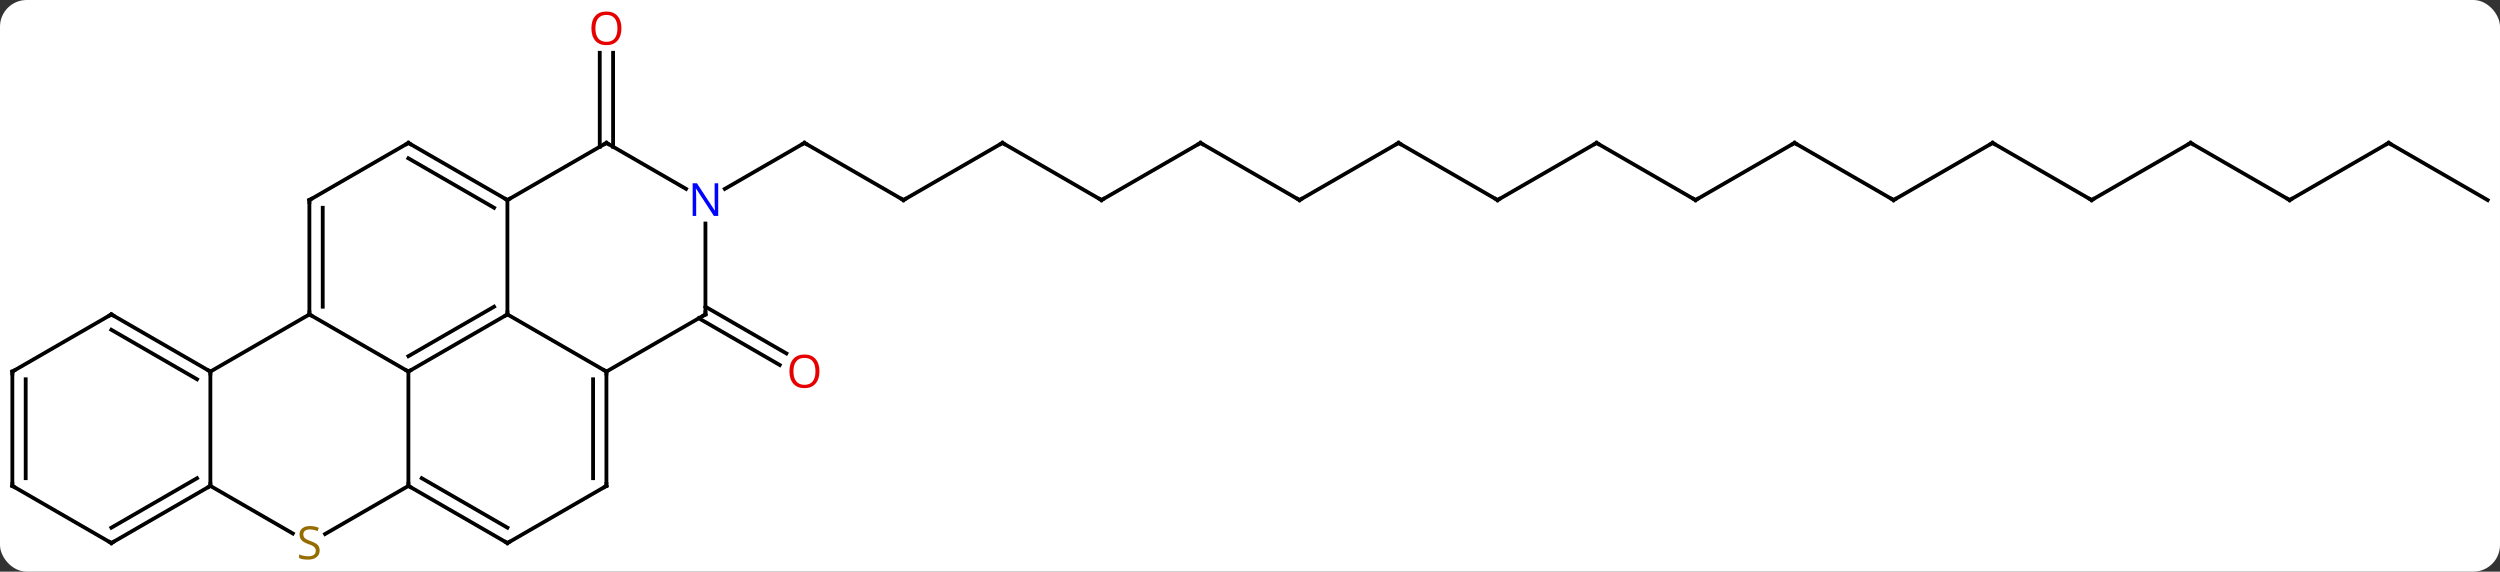 <svg width="656" viewBox="0 0 656 150" style="fill-opacity:1; color-rendering:auto; color-interpolation:auto; text-rendering:auto; stroke:black; stroke-linecap:square; stroke-miterlimit:10; shape-rendering:auto; stroke-opacity:1; fill:black; stroke-dasharray:none; font-weight:normal; stroke-width:1; font-family:'Open Sans'; font-style:normal; stroke-linejoin:miter; font-size:12; stroke-dashoffset:0; image-rendering:auto;" height="150" class="cas-substance-image" xmlns:xlink="http://www.w3.org/1999/xlink" xmlns="http://www.w3.org/2000/svg"><rect x="0" y="0" width="656" height="150" fill="#333333" stroke="none"/><svg class="cas-substance-single-component"><rect y="0" x="0" width="656" stroke="none" ry="7" rx="7" height="150" fill="white" class="cas-substance-group"/><svg y="0" x="0" width="656" viewBox="0 0 656 150" style="fill:black;" height="150" class="cas-substance-single-component-image"><svg><g><g transform="translate(328,75)" style="text-rendering:geometricPrecision; color-rendering:optimizeQuality; color-interpolation:linearRGB; stroke-linecap:butt; image-rendering:optimizeQuality;"><line y2="-36.49" y1="-61.148" x2="-170.626" x1="-170.626" style="fill:none;"/><line y2="-36.49" y1="-61.148" x2="-167.126" x1="-167.126" style="fill:none;"/><line y2="5.479" y1="17.743" x2="-142.893" x1="-121.652" style="fill:none;"/><line y2="8.51" y1="20.774" x2="-144.643" x1="-123.402" style="fill:none;"/><line y2="-22.5" y1="-37.5" x2="-90.933" x1="-116.913" style="fill:none;"/><line y2="-25.435" y1="-37.5" x2="-137.809" x1="-116.913" style="fill:none;"/><line y2="-37.5" y1="-22.5" x2="-64.953" x1="-90.933" style="fill:none;"/><line y2="-22.5" y1="-37.5" x2="-38.97" x1="-64.953" style="fill:none;"/><line y2="-37.5" y1="-22.5" x2="-12.99" x1="-38.97" style="fill:none;"/><line y2="-22.5" y1="-37.5" x2="12.99" x1="-12.99" style="fill:none;"/><line y2="-37.5" y1="-22.5" x2="38.97" x1="12.99" style="fill:none;"/><line y2="-22.5" y1="-37.5" x2="64.953" x1="38.97" style="fill:none;"/><line y2="-37.5" y1="-22.5" x2="90.933" x1="64.953" style="fill:none;"/><line y2="-22.5" y1="-37.5" x2="116.913" x1="90.933" style="fill:none;"/><line y2="-37.5" y1="-22.5" x2="142.893" x1="116.913" style="fill:none;"/><line y2="-22.5" y1="-37.5" x2="168.876" x1="142.893" style="fill:none;"/><line y2="-37.5" y1="-22.5" x2="194.856" x1="168.876" style="fill:none;"/><line y2="-22.5" y1="-37.5" x2="220.836" x1="194.856" style="fill:none;"/><line y2="-37.5" y1="-22.5" x2="246.816" x1="220.836" style="fill:none;"/><line y2="-22.5" y1="-37.5" x2="272.799" x1="246.816" style="fill:none;"/><line y2="-37.5" y1="-22.5" x2="298.779" x1="272.799" style="fill:none;"/><line y2="-22.5" y1="-37.5" x2="324.759" x1="298.779" style="fill:none;"/><line y2="7.5" y1="22.5" x2="-194.856" x1="-220.836" style="fill:none;"/><line y2="5.479" y1="18.459" x2="-198.356" x1="-220.836" style="fill:none;"/><line y2="7.5" y1="22.5" x2="-246.816" x1="-220.836" style="fill:none;"/><line y2="52.5" y1="22.5" x2="-220.836" x1="-220.836" style="fill:none;"/><line y2="-22.5" y1="7.5" x2="-194.856" x1="-194.856" style="fill:none;"/><line y2="22.5" y1="7.5" x2="-168.876" x1="-194.856" style="fill:none;"/><line y2="22.5" y1="7.5" x2="-272.799" x1="-246.816" style="fill:none;"/><line y2="-22.5" y1="7.5" x2="-246.816" x1="-246.816" style="fill:none;"/><line y2="-20.479" y1="5.479" x2="-243.316" x1="-243.316" style="fill:none;"/><line y2="65.122" y1="52.5" x2="-242.697" x1="-220.836" style="fill:none;"/><line y2="67.5" y1="52.5" x2="-194.856" x1="-220.836" style="fill:none;"/><line y2="63.459" y1="50.479" x2="-194.856" x1="-217.336" style="fill:none;"/><line y2="-37.5" y1="-22.5" x2="-220.836" x1="-194.856" style="fill:none;"/><line y2="-33.459" y1="-20.479" x2="-220.836" x1="-198.356" style="fill:none;"/><line y2="-37.5" y1="-22.5" x2="-168.876" x1="-194.856" style="fill:none;"/><line y2="7.5" y1="22.5" x2="-142.893" x1="-168.876" style="fill:none;"/><line y2="52.5" y1="22.5" x2="-168.876" x1="-168.876" style="fill:none;"/><line y2="50.479" y1="24.521" x2="-172.376" x1="-172.376" style="fill:none;"/><line y2="52.5" y1="22.5" x2="-272.799" x1="-272.799" style="fill:none;"/><line y2="7.5" y1="22.5" x2="-298.779" x1="-272.799" style="fill:none;"/><line y2="11.541" y1="24.521" x2="-298.779" x1="-276.299" style="fill:none;"/><line y2="-37.5" y1="-22.5" x2="-220.836" x1="-246.816" style="fill:none;"/><line y2="52.5" y1="64.989" x2="-272.799" x1="-251.165" style="fill:none;"/><line y2="52.5" y1="67.5" x2="-168.876" x1="-194.856" style="fill:none;"/><line y2="-25.435" y1="-37.5" x2="-147.977" x1="-168.876" style="fill:none;"/><line y2="-16.344" y1="7.5" x2="-142.893" x1="-142.893" style="fill:none;"/><line y2="67.5" y1="52.5" x2="-298.779" x1="-272.799" style="fill:none;"/><line y2="63.459" y1="50.479" x2="-298.779" x1="-276.299" style="fill:none;"/><line y2="22.5" y1="7.5" x2="-324.759" x1="-298.779" style="fill:none;"/><line y2="52.5" y1="67.5" x2="-324.759" x1="-298.779" style="fill:none;"/><line y2="52.5" y1="22.5" x2="-324.759" x1="-324.759" style="fill:none;"/><line y2="50.479" y1="24.521" x2="-321.259" x1="-321.259" style="fill:none;"/></g><g transform="translate(328,75)" style="fill:rgb(230,0,0); text-rendering:geometricPrecision; color-rendering:optimizeQuality; image-rendering:optimizeQuality; font-family:'Open Sans'; stroke:rgb(230,0,0); color-interpolation:linearRGB;"><path style="stroke:none;" d="M-164.939 -67.57 Q-164.939 -65.508 -165.978 -64.328 Q-167.017 -63.148 -168.86 -63.148 Q-170.751 -63.148 -171.782 -64.312 Q-172.814 -65.477 -172.814 -67.586 Q-172.814 -69.68 -171.782 -70.828 Q-170.751 -71.977 -168.86 -71.977 Q-167.001 -71.977 -165.97 -70.805 Q-164.939 -69.633 -164.939 -67.57 ZM-171.767 -67.57 Q-171.767 -65.836 -171.024 -64.93 Q-170.282 -64.023 -168.86 -64.023 Q-167.439 -64.023 -166.712 -64.922 Q-165.985 -65.82 -165.985 -67.57 Q-165.985 -69.305 -166.712 -70.195 Q-167.439 -71.086 -168.86 -71.086 Q-170.282 -71.086 -171.024 -70.188 Q-171.767 -69.289 -171.767 -67.57 Z"/><path style="stroke:none;" d="M-112.975 22.43 Q-112.975 24.492 -114.015 25.672 Q-115.054 26.852 -116.897 26.852 Q-118.788 26.852 -119.819 25.688 Q-120.85 24.523 -120.85 22.414 Q-120.85 20.32 -119.819 19.172 Q-118.788 18.023 -116.897 18.023 Q-115.038 18.023 -114.007 19.195 Q-112.975 20.367 -112.975 22.43 ZM-119.804 22.43 Q-119.804 24.164 -119.061 25.07 Q-118.319 25.977 -116.897 25.977 Q-115.475 25.977 -114.749 25.078 Q-114.022 24.18 -114.022 22.43 Q-114.022 20.695 -114.749 19.805 Q-115.475 18.914 -116.897 18.914 Q-118.319 18.914 -119.061 19.812 Q-119.804 20.711 -119.804 22.43 Z"/></g><g transform="translate(328,75)" style="stroke-linecap:butt; text-rendering:geometricPrecision; color-rendering:optimizeQuality; image-rendering:optimizeQuality; font-family:'Open Sans'; color-interpolation:linearRGB; stroke-miterlimit:5;"><path style="fill:none;" d="M-116.48 -37.25 L-116.913 -37.5 L-117.346 -37.25"/><path style="fill:none;" d="M-91.366 -22.75 L-90.933 -22.5 L-90.5 -22.75"/><path style="fill:none;" d="M-65.386 -37.25 L-64.953 -37.5 L-64.52 -37.25"/><path style="fill:none;" d="M-39.403 -22.75 L-38.97 -22.5 L-38.537 -22.75"/><path style="fill:none;" d="M-13.423 -37.25 L-12.99 -37.5 L-12.557 -37.25"/><path style="fill:none;" d="M12.557 -22.75 L12.99 -22.5 L13.423 -22.75"/><path style="fill:none;" d="M38.537 -37.25 L38.97 -37.5 L39.403 -37.25"/><path style="fill:none;" d="M64.52 -22.75 L64.953 -22.5 L65.386 -22.75"/><path style="fill:none;" d="M90.5 -37.25 L90.933 -37.5 L91.366 -37.25"/><path style="fill:none;" d="M116.48 -22.75 L116.913 -22.5 L117.346 -22.75"/><path style="fill:none;" d="M142.46 -37.25 L142.893 -37.5 L143.326 -37.25"/><path style="fill:none;" d="M168.443 -22.75 L168.876 -22.5 L169.309 -22.75"/><path style="fill:none;" d="M194.423 -37.25 L194.856 -37.5 L195.289 -37.25"/><path style="fill:none;" d="M220.403 -22.75 L220.836 -22.5 L221.269 -22.75"/><path style="fill:none;" d="M246.383 -37.25 L246.816 -37.5 L247.249 -37.25"/><path style="fill:none;" d="M272.366 -22.75 L272.799 -22.5 L273.232 -22.75"/><path style="fill:none;" d="M298.346 -37.25 L298.779 -37.5 L299.212 -37.25"/><path style="fill:none;" d="M-220.403 22.25 L-220.836 22.5 L-221.269 22.25"/><path style="fill:none;" d="M-195.289 7.75 L-194.856 7.5 L-194.856 7"/><path style="fill:none;" d="M-246.816 7 L-246.816 7.5 L-246.383 7.75"/><path style="fill:none;" d="M-220.403 52.75 L-220.836 52.5 L-220.836 52"/><path style="fill:none;" d="M-195.289 -22.75 L-194.856 -22.5 L-194.423 -22.75"/><path style="fill:none;" d="M-168.876 23 L-168.876 22.5 L-169.309 22.25"/><path style="fill:none;" d="M-273.232 22.25 L-272.799 22.5 L-272.799 23"/><path style="fill:none;" d="M-246.816 -22 L-246.816 -22.5 L-246.383 -22.75"/><path style="fill:rgb(148,108,0); stroke:none;" d="M-244.121 69.438 Q-244.121 70.562 -244.941 71.203 Q-245.761 71.844 -247.167 71.844 Q-248.699 71.844 -249.511 71.438 L-249.511 70.484 Q-248.98 70.703 -248.363 70.836 Q-247.746 70.969 -247.136 70.969 Q-246.136 70.969 -245.636 70.586 Q-245.136 70.203 -245.136 69.531 Q-245.136 69.094 -245.316 68.805 Q-245.496 68.516 -245.91 68.273 Q-246.324 68.031 -247.183 67.734 Q-248.371 67.312 -248.886 66.727 Q-249.402 66.141 -249.402 65.188 Q-249.402 64.203 -248.66 63.617 Q-247.917 63.031 -246.683 63.031 Q-245.417 63.031 -244.339 63.5 L-244.652 64.359 Q-245.714 63.922 -246.714 63.922 Q-247.511 63.922 -247.957 64.258 Q-248.402 64.594 -248.402 65.203 Q-248.402 65.641 -248.238 65.93 Q-248.074 66.219 -247.683 66.453 Q-247.292 66.688 -246.48 66.984 Q-245.136 67.453 -244.629 68.008 Q-244.121 68.562 -244.121 69.438 Z"/><path style="fill:none;" d="M-195.289 67.25 L-194.856 67.5 L-194.423 67.25"/><path style="fill:none;" d="M-220.403 -37.25 L-220.836 -37.5 L-221.269 -37.25"/><path style="fill:none;" d="M-169.309 -37.25 L-168.876 -37.5 L-168.443 -37.25"/><path style="fill:none;" d="M-143.326 7.75 L-142.893 7.5 L-142.893 7"/><path style="fill:none;" d="M-168.876 52 L-168.876 52.5 L-169.309 52.75"/><path style="fill:none;" d="M-273.232 52.75 L-272.799 52.5 L-272.799 52"/><path style="fill:none;" d="M-298.346 7.75 L-298.779 7.5 L-299.212 7.75"/><path style="fill:rgb(0,5,255); stroke:none;" d="M-139.541 -18.344 L-140.682 -18.344 L-145.37 -25.531 L-145.416 -25.531 Q-145.323 -24.266 -145.323 -23.219 L-145.323 -18.344 L-146.245 -18.344 L-146.245 -26.906 L-145.12 -26.906 L-140.448 -19.75 L-140.401 -19.75 Q-140.401 -19.906 -140.448 -20.766 Q-140.495 -21.625 -140.479 -22 L-140.479 -26.906 L-139.541 -26.906 L-139.541 -18.344 Z"/><path style="fill:none;" d="M-298.346 67.25 L-298.779 67.5 L-299.212 67.25"/><path style="fill:none;" d="M-324.326 22.25 L-324.759 22.5 L-324.759 23"/><path style="fill:none;" d="M-324.326 52.75 L-324.759 52.5 L-324.759 52"/></g></g></svg></svg></svg></svg>